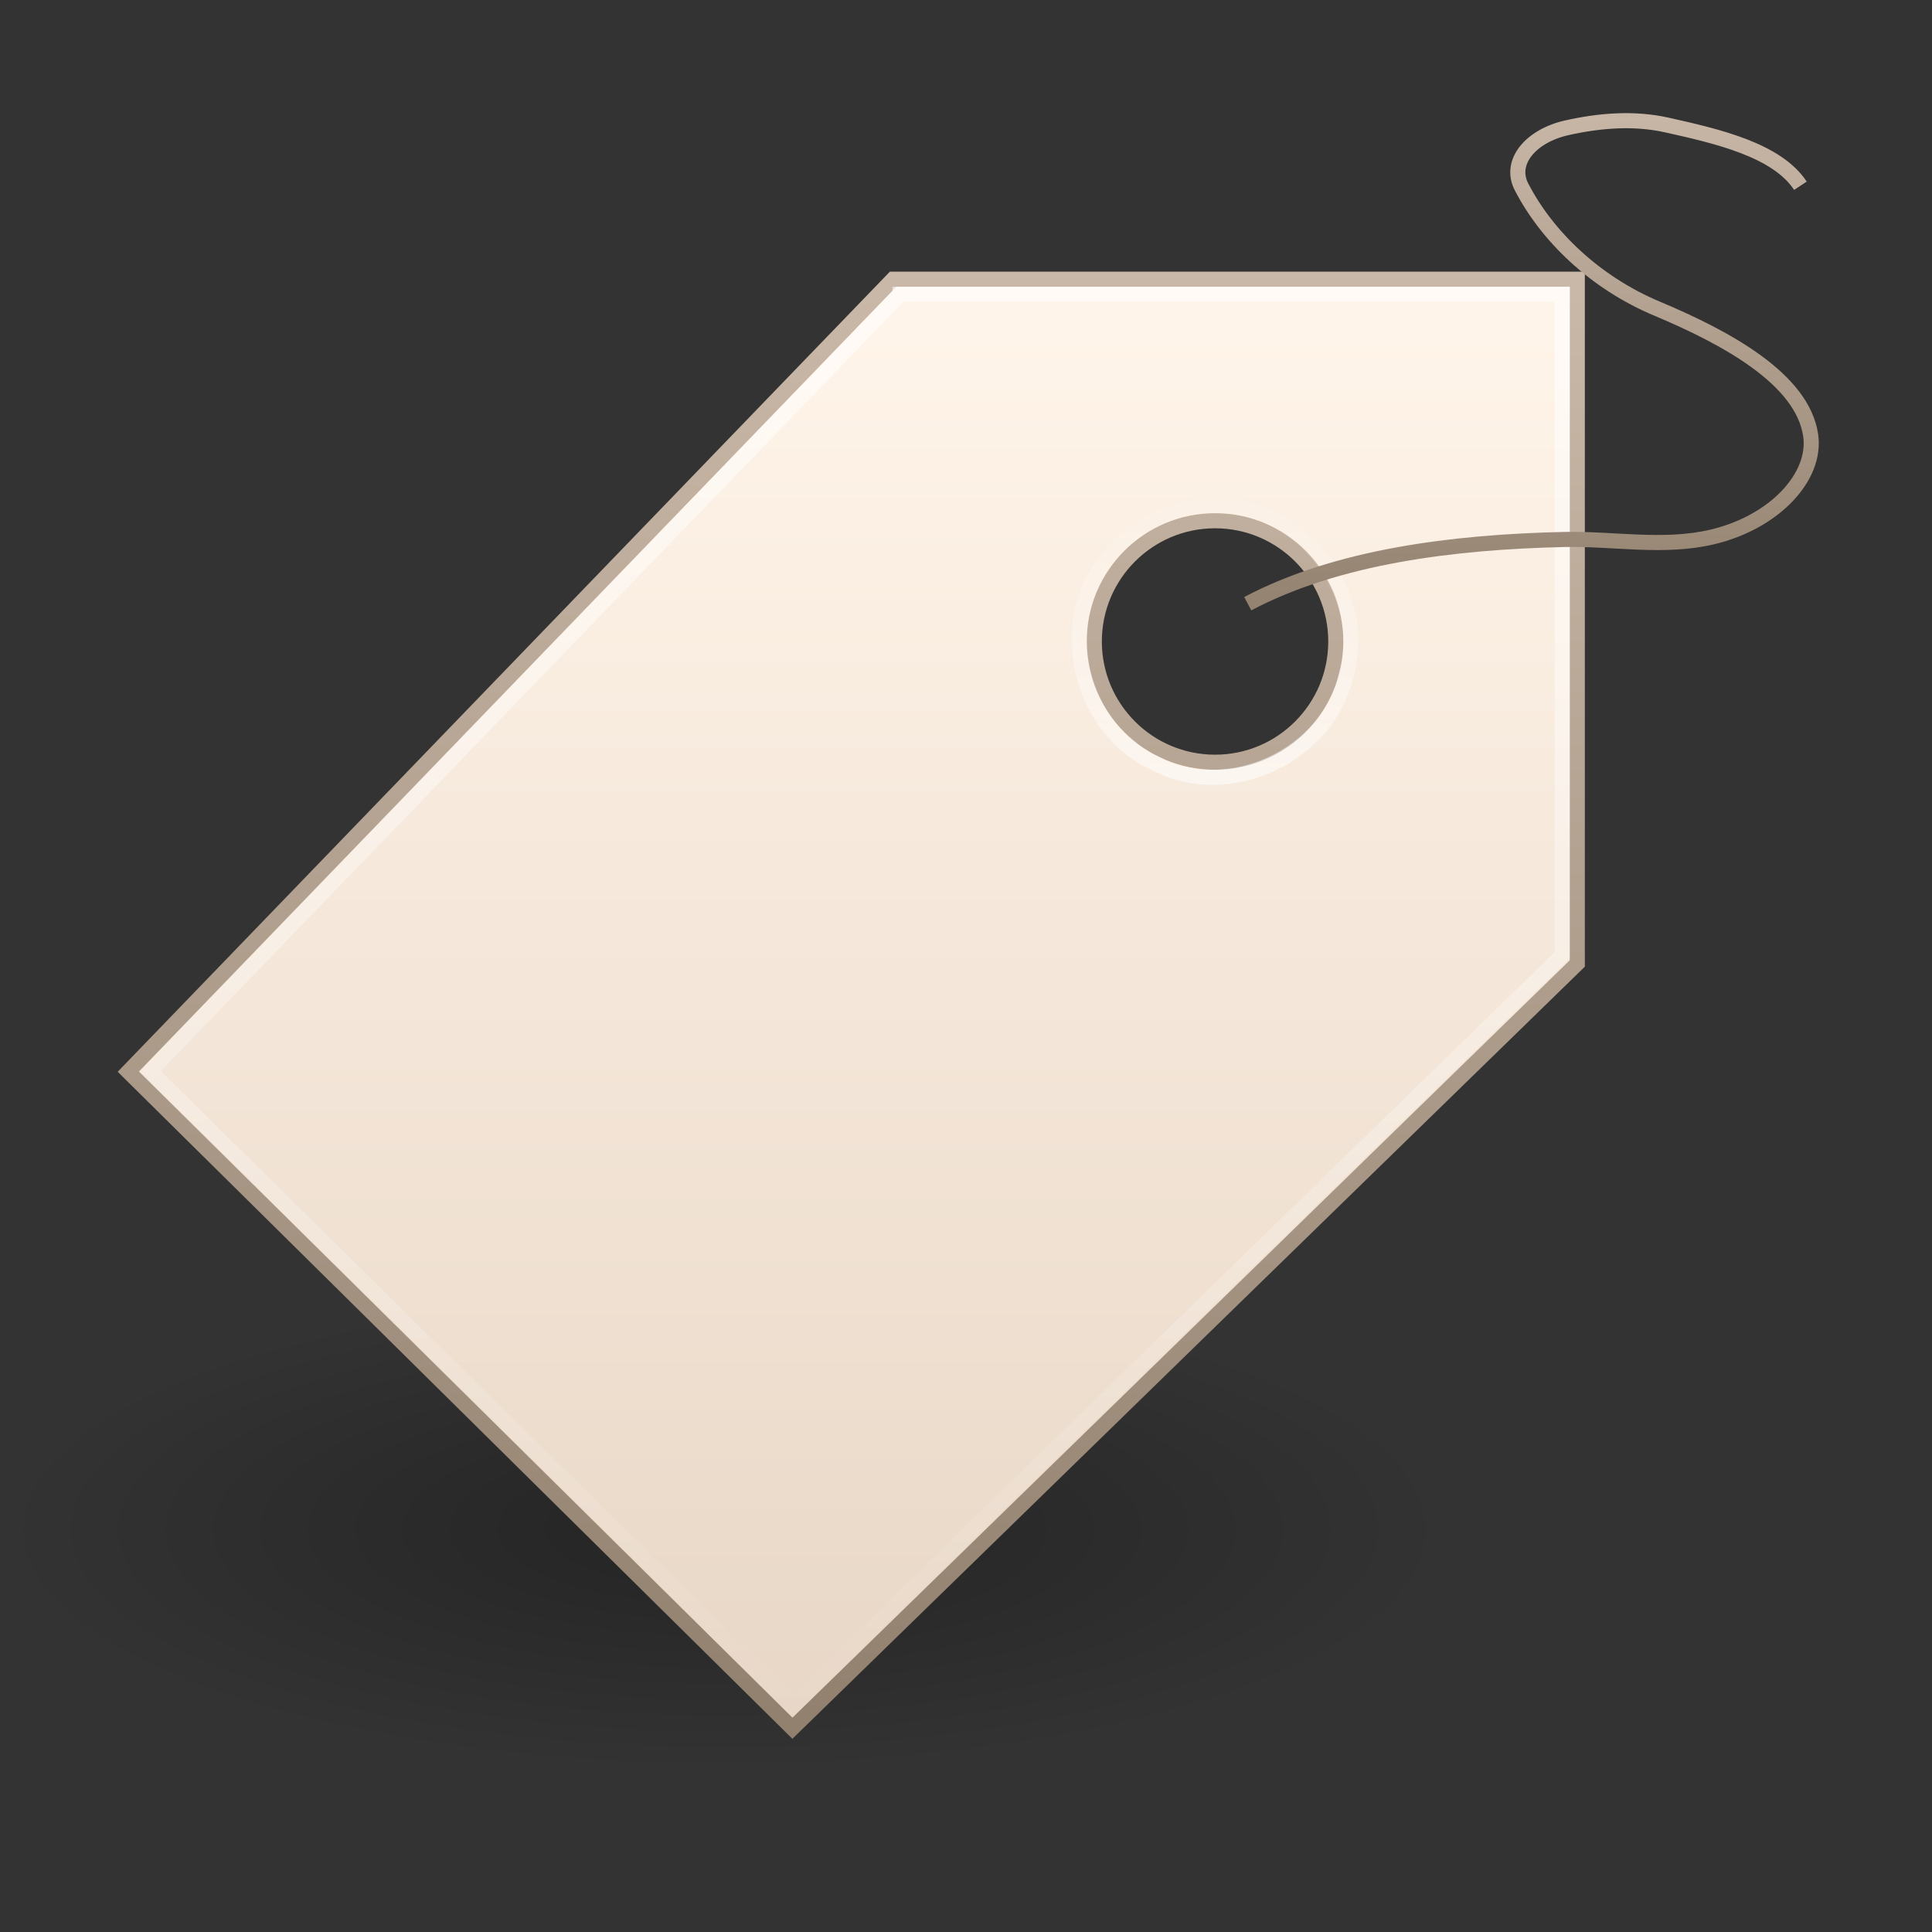 <svg xmlns="http://www.w3.org/2000/svg" xmlns:svg="http://www.w3.org/2000/svg" xmlns:xlink="http://www.w3.org/1999/xlink" id="svg3342" width="128" height="128" version="1.1"><rect width="100%" height="100%" fill="#333333" stroke="none"/><defs id="defs3344"><linearGradient id="linearGradient2865" x1="17.592" x2="17.592" y1="7" y2="-.025" gradientTransform="matrix(5.333,0,0,5.333,-5.333,5.33)" gradientUnits="userSpaceOnUse" xlink:href="#linearGradient3251"/><linearGradient id="linearGradient3251"><stop style="stop-color:#917f6e;stop-opacity:1" id="stop3253" offset="0"/><stop style="stop-color:#cbbaa9;stop-opacity:1" id="stop3255" offset="1"/></linearGradient><linearGradient id="linearGradient2868" x1="40.007" x2="40.007" y1="12.911" y2="7.092" gradientTransform="matrix(3.735,0,0,3.735,-68.919,5.147)" gradientUnits="userSpaceOnUse" xlink:href="#linearGradient4222"/><linearGradient id="linearGradient4222"><stop style="stop-color:#fff;stop-opacity:1" id="stop4224" offset="0"/><stop style="stop-color:#fff;stop-opacity:0" id="stop4226" offset="1"/></linearGradient><linearGradient id="linearGradient2871" x1="38.382" x2="38.382" y1="5.906" y2="22.698" gradientTransform="matrix(5.836,0,0,5.836,-151.257,-17.85)" gradientUnits="userSpaceOnUse" xlink:href="#linearGradient4222"/><linearGradient id="linearGradient2874" x1="39.906" x2="39.906" y1="6.123" y2="24.034" gradientTransform="matrix(5.333,0,0,5.333,-132.833,-10.833)" gradientUnits="userSpaceOnUse" xlink:href="#linearGradient3243"/><linearGradient id="linearGradient3243"><stop style="stop-color:#fff4e9;stop-opacity:1" id="stop3245" offset="0"/><stop style="stop-color:#e7d6c5;stop-opacity:1" id="stop3247" offset="1"/></linearGradient><linearGradient id="linearGradient2876" x1="32.016" x2="32.016" y1="24.011" y2="5" gradientTransform="matrix(5.333,0,0,5.333,-132.833,-10.833)" gradientUnits="userSpaceOnUse" xlink:href="#linearGradient3251"/><linearGradient id="linearGradient3283"><stop style="stop-color:#000;stop-opacity:1" id="stop3285" offset="0"/><stop style="stop-color:#000;stop-opacity:0" id="stop3287" offset="1"/></linearGradient><radialGradient id="radialGradient3340" cx="10.471" cy="20.147" r="9.215" fx="10.471" fy="20.147" gradientTransform="matrix(5.209,0,0,1.736,-6.545,66.348)" gradientUnits="userSpaceOnUse" xlink:href="#linearGradient3283"/></defs><path id="path3281" d="m 96,101.33 a 48,16 0 1 1 -96,0 48,16 0 1 1 96,0 z" style="display:inline;overflow:visible;visibility:visible;opacity:.3;fill:url(#radialGradient3340);fill-opacity:1;fill-rule:evenodd;stroke:none;stroke-width:1;marker:none;enable-background:accumulate"/><path id="path2463" d="M 59.167,18.5 8.5,71 52.5,114.5 l 52,-50.667 0,-45.333 -45.333,0 z m 21.333,16 c 4.416,0 8,3.584 8,8 0,4.416 -3.584,8 -8,8 -4.416,0 -8,-3.584 -8,-8 0,-4.416 3.584,-8 8,-8 z" style="fill:url(#linearGradient2874);fill-opacity:1;fill-rule:evenodd;stroke:url(#linearGradient2876);stroke-width:1px;stroke-linecap:butt;stroke-linejoin:miter;stroke-opacity:1"/><path id="path3265" d="m 59.63,19.5 c 0,0 -49.677,51.47 -49.677,51.47 0,0 42.536,41.987 42.536,41.987 0,0 51.011,-49.665 51.011,-49.665 0,0 0,-43.793 0,-43.793 0,0 -43.87,0 -43.87,0 z" style="opacity:.6;fill:none;stroke:url(#linearGradient2871);stroke-width:1px;stroke-linecap:butt;stroke-linejoin:miter;stroke-opacity:1"/><path id="path3294" d="m 80.475,33.509 c 5.652,-0.199 10.312,5.803 8.704,11.23 -1.195,5.325 -7.752,8.394 -12.596,5.856 -4.986,-2.202 -6.724,-9.214 -3.307,-13.472 1.66,-2.246 4.402,-3.635 7.199,-3.614 z" style="opacity:.6;fill:none;stroke:url(#linearGradient2868);stroke-width:1px;stroke-linecap:butt;stroke-linejoin:miter;stroke-opacity:1"/><path id="path3298" d="m 82.667,39.997 c 5.915,-3.132 13.621,-4.091 20.943,-4.255 3.291,-0.073 6.618,0.597 9.848,-0.171 4.111,-0.978 6.912,-3.989 6.502,-6.743 -0.55,-3.696 -5.515,-6.424 -10.171,-8.377 -4.13,-1.732 -7.309,-4.818 -8.989,-8.078 -0.849,-1.647 0.634,-3.377 3.011,-3.908 2.16,-0.482 4.422,-0.673 6.62,-0.183 3.345,0.745 7.294,1.655 8.851,4.025" style="fill:none;stroke:url(#linearGradient2865);stroke-width:1px;stroke-linecap:butt;stroke-linejoin:miter;stroke-opacity:1"/></svg>